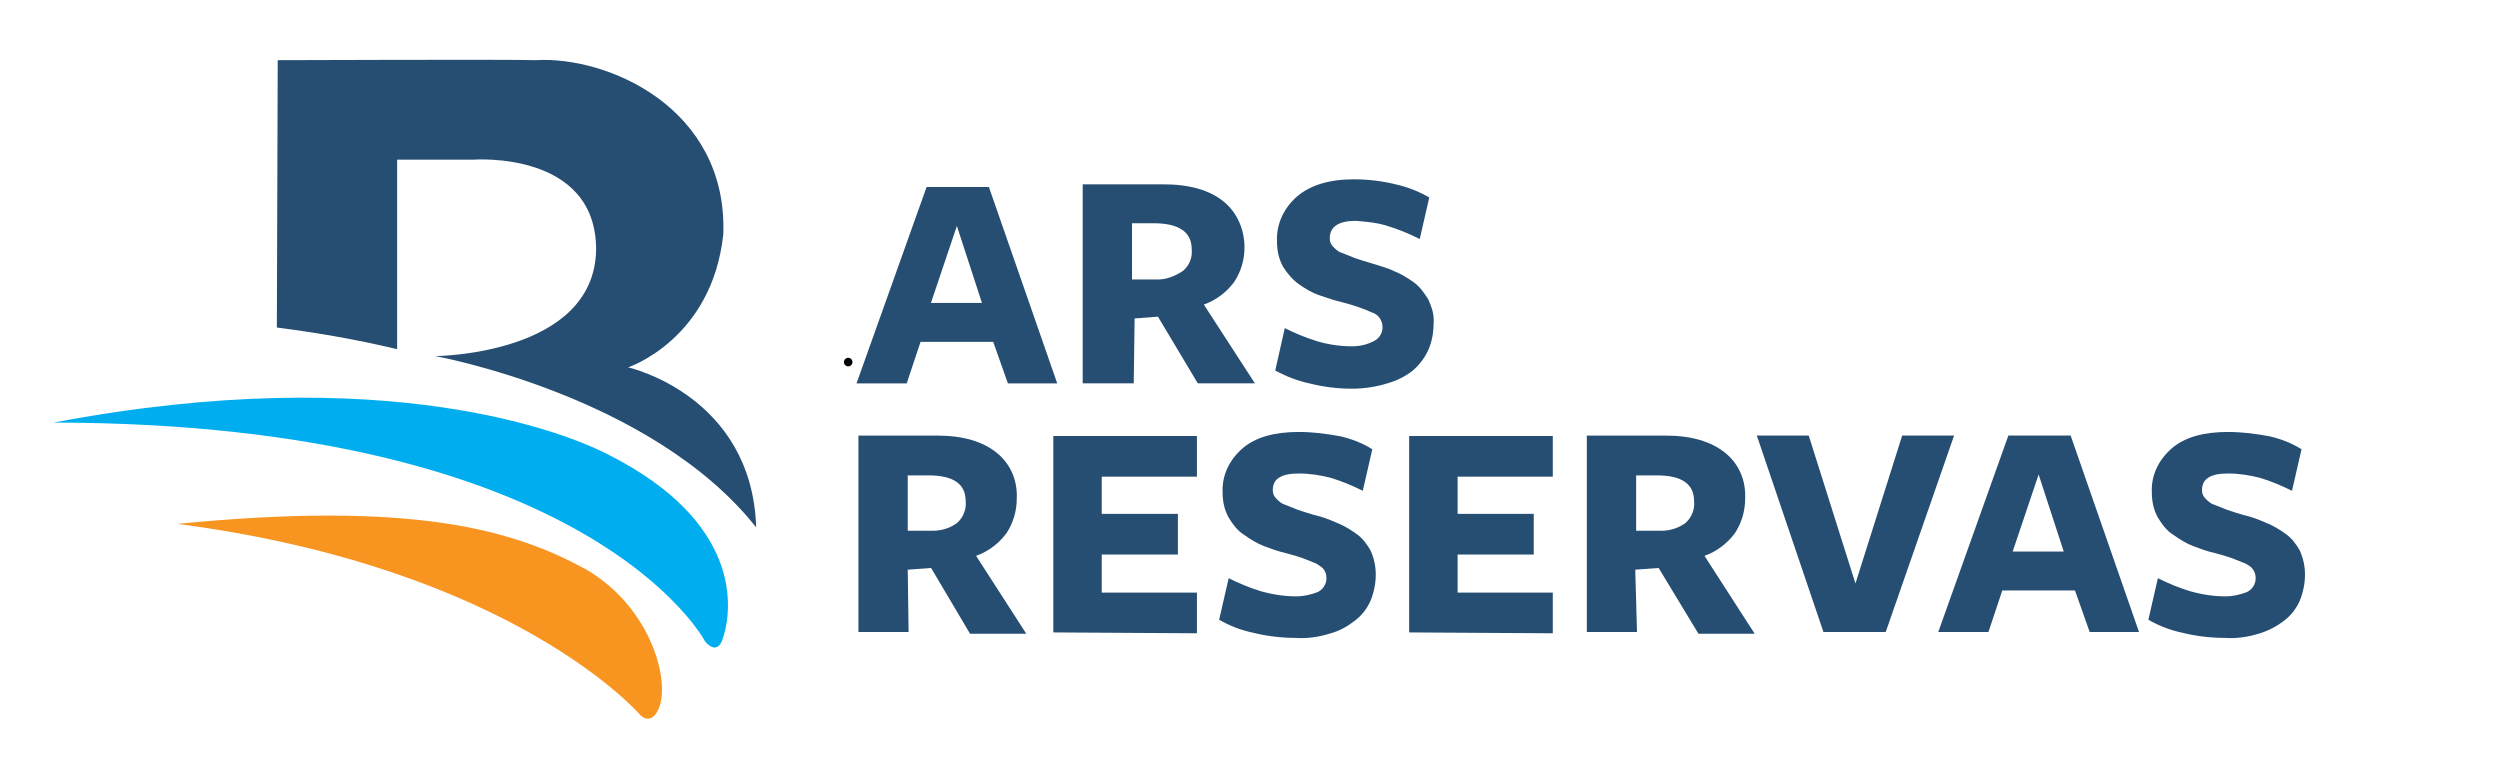 <?xml version="1.0" encoding="utf-8"?>
<!-- Generator: Adobe Illustrator 25.2.3, SVG Export Plug-In . SVG Version: 6.00 Build 0)  -->
<svg version="1.1" id="Layer_1" xmlns="http://www.w3.org/2000/svg" xmlns:xlink="http://www.w3.org/1999/xlink" x="0px" y="0px"
	 viewBox="0 0 1280 400" style="enable-background:new 0 0 1280 400;" xml:space="preserve">
<style type="text/css">
	.st0{fill:none;stroke:#000000;stroke-width:2.09;stroke-linecap:round;stroke-linejoin:round;stroke-miterlimit:20.9;}
	.st1{fill:#264E72;}
	.st2{fill:#00AEF0;}
	.st3{fill:#F89420;}
</style>
<desc>Created with Fabric.js 3.6.6</desc>
<g transform="matrix(2.09 0 0 2.09 434.28 185.38)">
	<path class="st0" d="M0,0L0,0"/>
</g>
<g transform="matrix(4.43 0 0 4.43 689.7 145.41)">
	<path class="st1" d="M0.6,7.2c0.9,0,1.7-0.2,2.5-0.6c0.6-0.3,1-0.9,1-1.6c0-0.8-0.5-1.5-1.2-1.7C1.8,2.8,0.6,2.4-0.6,2.1
		c-0.9-0.2-1.7-0.5-2.6-0.8S-4.9,0.5-5.6,0s-1.3-1.2-1.8-2c-0.5-0.9-0.7-1.9-0.7-2.9c-0.1-2,0.8-3.9,2.3-5.2c1.5-1.3,3.7-2,6.6-2
		c1.6,0,3.3,0.2,4.9,0.6C7-11.2,8.3-10.7,9.5-10L8.4-5.2C7.2-5.8,6-6.3,4.7-6.7C3.5-7.1,2.2-7.2,1-7.3c-2,0-3,0.7-3,2
		c0,0.4,0.1,0.7,0.4,1s0.6,0.6,1,0.7c0.5,0.2,1,0.4,1.5,0.6c0.6,0.2,1.2,0.4,1.9,0.6c0.9,0.3,1.8,0.5,2.6,0.9C6.2-1.2,7-0.7,7.7-0.2
		c0.7,0.5,1.2,1.2,1.7,2c0.4,0.9,0.7,1.8,0.6,2.8c0,1-0.2,2.1-0.6,3C9,8.5,8.4,9.3,7.6,10c-0.9,0.7-1.9,1.2-3,1.5
		c-1.3,0.4-2.7,0.6-4,0.6c-1.7,0-3.3-0.2-4.9-0.6c-1.4-0.3-2.7-0.8-4-1.5l1.1-4.9C-6,5.7-4.8,6.2-3.5,6.6S-0.8,7.2,0.6,7.2"/>
</g>
<g transform="matrix(4.43 0 0 4.43 595.54 145.31)">
	<path class="st1" d="M-3.4,11.5h-5.9v-23H0c3.1,0,5.4,0.7,7,2s2.4,3.3,2.4,5.3c0,1.4-0.4,2.8-1.2,4C7.3,1,6.1,1.9,4.7,2.4l5.9,9.1
		H4l-4.6-7.7L-3.3,4L-3.4,11.5z M-0.6-0.5c1,0,2-0.4,2.9-1C3-2.1,3.4-3,3.3-4c0-2-1.5-3-4.4-3h-2.5v6.5H-0.6z"/>
</g>
<g transform="matrix(4.43 0 0 4.43 200.21 267.74)">
	<path class="st2" d="M-39-11.6c38.5-7.3,59.6,1.3,64.3,3.8c15.1,7.7,14.3,17.6,13,21.3c-0.7,1.9-2,0.2-2,0.2S23.2-11.5-39-11.6"/>
</g>
<g transform="matrix(4.43 0 0 4.43 214.88 316.07)">
	<path class="st3" d="M19.3-5.5C26.9-1,29,7.6,27.6,10.6c-0.9,2-2.1,0.7-2.1,0.7S11-5.7-28-10.8C-0.6-13.5,10.9-10.1,19.3-5.5"/>
</g>
<g transform="matrix(4.43 0 0 4.43 264.46 150.42)">
	<path class="st1" d="M-27.6-27c0,0,27.3-0.1,29.8,0c8.3-0.5,22.2,5.5,21.7,20.1c-1.3,12.2-11,15.4-11,15.4S27.2,11.7,27.7,27
		C15.6,11.7-9.4,7.2-9.4,7.2S9,7.1,9.2-5.1C9.2-16.6-5-15.5-5-15.5h-8.8V6.4c-4.6-1.1-9.2-1.9-13.9-2.5C-27.7,0.5-27.6-27-27.6-27"
		/>
</g>
<g transform="matrix(4.43 0 0 4.43 482.48 273.96)">
	<path class="st1" d="M-3.9,11.2h-5.8v-22.7h9.1c3,0,5.3,0.7,6.9,2c1.6,1.3,2.4,3.2,2.3,5.3c0,1.4-0.4,2.8-1.2,4
		C6.5,1,5.3,1.9,3.9,2.4l5.8,9H3.2l-4.5-7.6L-4,4L-3.9,11.2z M-1.1-0.5c1,0,2-0.3,2.8-0.9C2.4-2,2.8-3,2.7-3.9c0-2-1.4-3-4.3-3H-4
		v6.4L-1.1-0.5z"/>
</g>
<g transform="matrix(4.43 0 0 4.43 576.06 273.74)">
	<path class="st1" d="M-8.3,11.3v-22.7H8.3v4.7h-11v4.3h8.8v4.7h-8.8v4.4h11v4.7L-8.3,11.3L-8.3,11.3z"/>
</g>
<g transform="matrix(4.43 0 0 4.43 664.52 273.88)">
	<path class="st1" d="M-0.2,7.1c0.9,0,1.7-0.2,2.5-0.5c0.6-0.3,1-0.9,1-1.6c0-0.4-0.1-0.7-0.3-1C2.8,3.7,2.4,3.5,2.1,3.3
		c-0.5-0.2-1-0.4-1.5-0.6C0,2.5-0.6,2.3-1.4,2.1c-0.9-0.2-1.7-0.5-2.5-0.8S-5.5,0.5-6.2,0C-7-0.5-7.5-1.2-8-2
		c-0.5-0.9-0.7-1.9-0.7-2.9c-0.1-2,0.8-3.8,2.3-5.1c1.5-1.3,3.7-1.9,6.5-1.9c1.6,0,3.2,0.2,4.8,0.5c1.3,0.3,2.6,0.8,3.7,1.5L7.5-5.1
		C6.3-5.7,5.1-6.2,3.8-6.6C2.6-6.9,1.4-7.1,0.1-7.1c-2,0-3,0.6-3,1.9c0,0.4,0.1,0.7,0.4,1s0.6,0.6,1,0.7C-1-3.3-0.5-3.1,0-2.9
		c0.6,0.2,1.2,0.4,1.9,0.6c0.9,0.2,1.7,0.5,2.6,0.9c0.8,0.3,1.6,0.8,2.3,1.3C7.5,0.4,8,1.1,8.4,1.8C8.8,2.7,9,3.6,9,4.6
		s-0.2,2-0.6,3C8,8.5,7.4,9.3,6.6,9.9c-0.9,0.7-1.8,1.2-2.9,1.5c-1.3,0.4-2.6,0.6-4,0.5c-1.6,0-3.3-0.2-4.9-0.6
		c-1.4-0.3-2.7-0.8-3.9-1.5L-8,5c1.2,0.6,2.4,1.1,3.7,1.5C-2.9,6.9-1.5,7.1-0.2,7.1"/>
</g>
<g transform="matrix(4.43 0 0 4.43 758.26 273.74)">
	<path class="st1" d="M-8.3,11.3v-22.7H8.3v4.7h-11v4.3h8.8v4.7h-8.8v4.4h11v4.7L-8.3,11.3L-8.3,11.3z"/>
</g>
<g transform="matrix(4.43 0 0 4.43 855.42 273.96)">
	<path class="st1" d="M-3.9,11.2h-5.8v-22.7h9.1c3,0,5.3,0.7,6.9,2s2.4,3.2,2.3,5.3c0,1.4-0.4,2.8-1.2,4C6.5,1,5.3,1.9,3.9,2.4
		l5.8,9H3.2l-4.6-7.6L-4.1,4L-3.9,11.2z M-1.1-0.5c1,0,2-0.3,2.8-0.9C2.4-2,2.8-3,2.7-3.9c0-2-1.4-3-4.3-3H-4v6.4L-1.1-0.5z"/>
</g>
<g transform="matrix(4.43 0 0 4.43 949.99 273.51)">
	<path class="st1" d="M3.5,11.3h-7.2l-7.7-22.7h6L0,5.7l5.4-17.1h6L3.5,11.3z"/>
</g>
<g transform="matrix(4.43 0 0 4.43 1043.78 273.51)">
	<path class="st1" d="M11.6,11.3H5.9L4.2,6.5h-8.4l-1.6,4.8h-5.8l8.1-22.7h7.2L11.6,11.3z M0-6.9L-3,2h5.9L0-6.9z"/>
</g>
<g transform="matrix(4.43 0 0 4.43 1140.28 273.88)">
	<path class="st1" d="M-0.2,7.1c0.9,0,1.7-0.2,2.5-0.5c0.6-0.3,1-0.9,1-1.6c0-0.4-0.1-0.7-0.3-1C2.8,3.7,2.5,3.5,2.1,3.3
		c-0.5-0.2-1-0.4-1.5-0.6C0,2.5-0.6,2.3-1.4,2.1c-0.9-0.2-1.7-0.5-2.5-0.8S-5.5,0.5-6.2,0C-7-0.5-7.5-1.2-8-2
		c-0.5-0.9-0.7-1.9-0.7-2.9c-0.1-2,0.8-3.8,2.3-5.1c1.5-1.3,3.7-1.9,6.5-1.9c1.6,0,3.2,0.2,4.8,0.5c1.3,0.3,2.6,0.8,3.7,1.5L7.5-5.1
		C6.3-5.7,5.1-6.2,3.8-6.6C2.6-6.9,1.4-7.1,0.1-7.1c-2,0-3,0.6-3,1.9c0,0.4,0.1,0.7,0.4,1s0.6,0.6,1,0.7C-1-3.3-0.5-3.1,0-2.9
		c0.6,0.2,1.2,0.4,1.9,0.6c0.9,0.2,1.7,0.5,2.6,0.9c0.8,0.3,1.6,0.8,2.3,1.3C7.5,0.4,8,1.1,8.4,1.8C8.8,2.7,9,3.6,9,4.6
		s-0.2,2-0.6,3C8,8.5,7.4,9.3,6.6,9.9c-0.9,0.7-1.9,1.2-2.9,1.5c-1.3,0.4-2.6,0.6-4,0.5c-1.6,0-3.3-0.2-4.9-0.6
		c-1.4-0.3-2.7-0.8-3.9-1.5L-8,5c1.2,0.6,2.4,1.1,3.7,1.5C-2.9,6.9-1.5,7.1-0.2,7.1"/>
</g>
<g transform="matrix(4.43 0 0 4.43 489.92 146.25)">
	<path class="st1" d="M11.6,11.3H5.9L4.2,6.5h-8.4l-1.6,4.8h-5.8l8.1-22.7h7.2L11.6,11.3z M0-6.9L-3,2h5.9L0-6.9z"/>
</g>
</svg>
